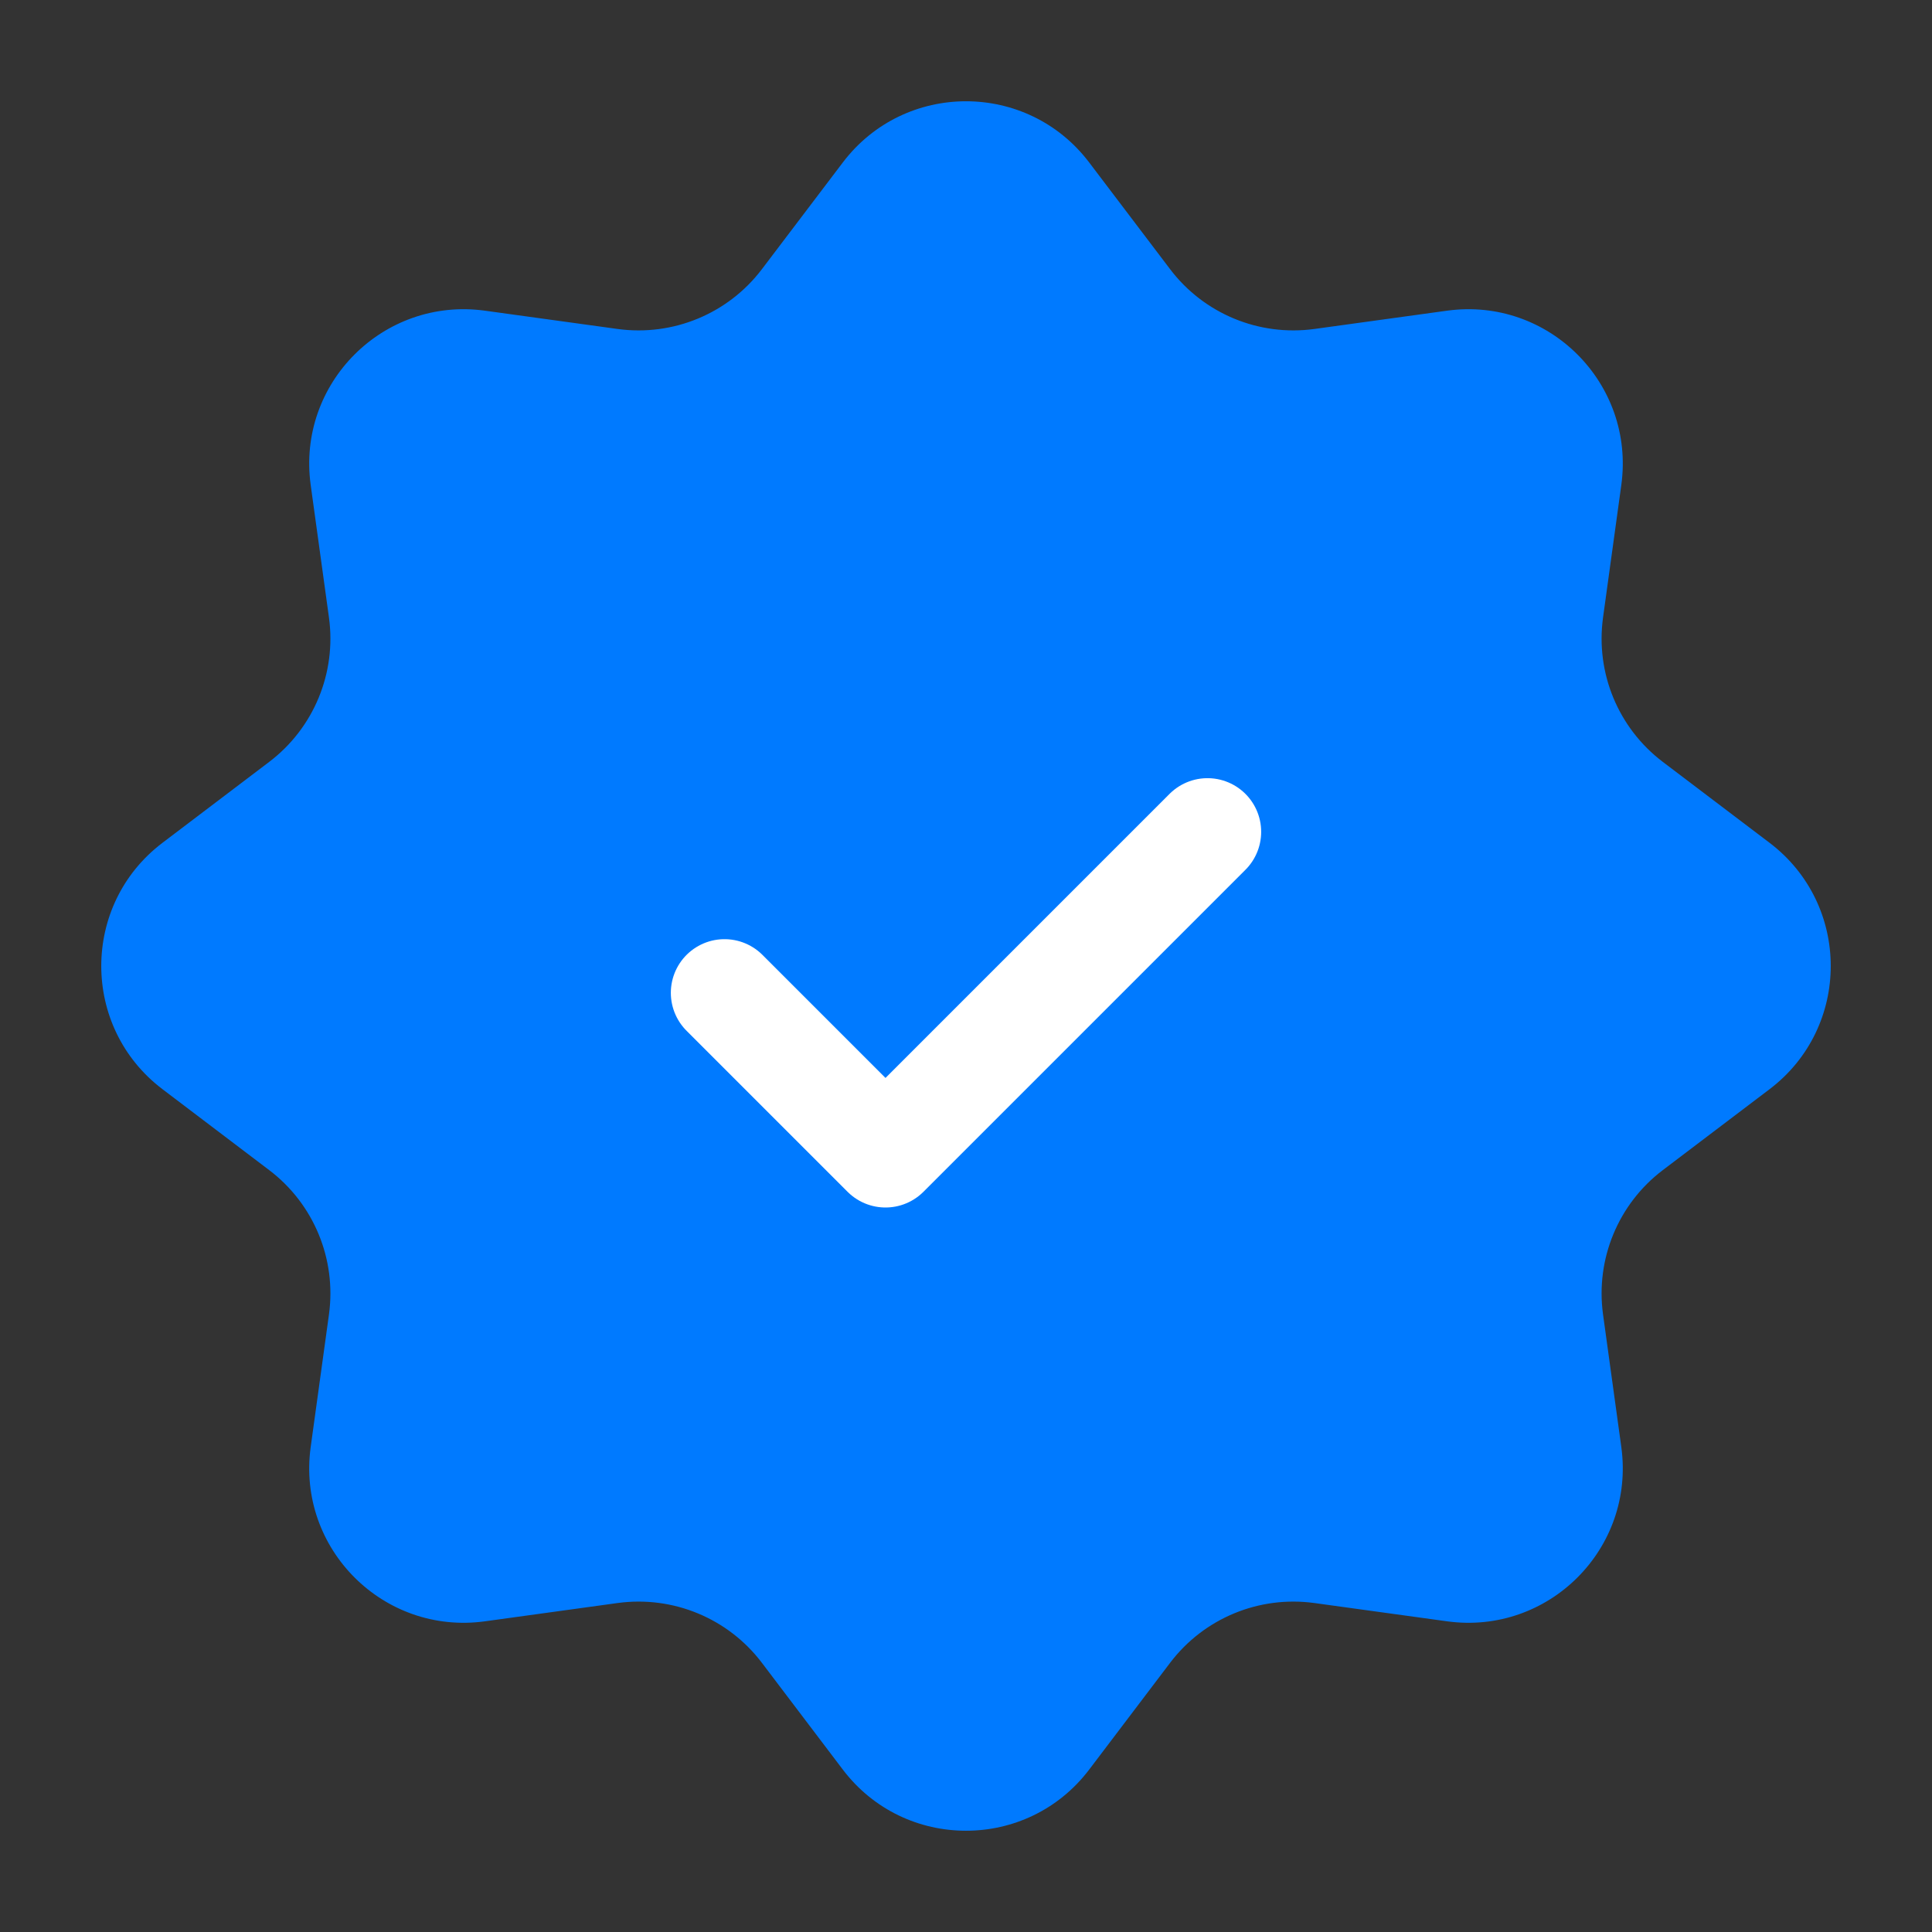 <svg width="36" height="36" viewBox="0 0 36 36" fill="none" xmlns="http://www.w3.org/2000/svg">
<rect x="0" y="0" width="36" height="36" fill="#333333" stroke="none"/>
<path d="M15.705 3.027C16.858 1.507 19.142 1.507 20.295 3.027L21.804 5.017C22.433 5.846 23.46 6.271 24.491 6.13L26.965 5.789C28.855 5.53 30.47 7.145 30.211 9.035L29.87 11.509C29.729 12.54 30.154 13.567 30.983 14.196L32.974 15.705C34.493 16.858 34.493 19.142 32.974 20.295L30.983 21.804C30.154 22.433 29.729 23.46 29.87 24.491L30.211 26.965C30.47 28.855 28.855 30.47 26.965 30.211L24.491 29.87C23.46 29.729 22.433 30.154 21.804 30.983L20.295 32.974C19.142 34.493 16.858 34.493 15.705 32.974L14.196 30.983C13.567 30.154 12.54 29.729 11.509 29.87L9.035 30.211C7.145 30.47 5.53 28.855 5.789 26.965L6.13 24.491C6.271 23.46 5.846 22.433 5.017 21.804L3.027 20.295C1.507 19.142 1.507 16.858 3.027 15.705L5.017 14.196C5.846 13.567 6.271 12.54 6.13 11.509L5.789 9.035C5.53 7.145 7.145 5.53 9.035 5.789L11.509 6.13C12.54 6.271 13.567 5.846 14.196 5.017L15.705 3.027Z" fill="#007AFF"/>
<path d="M13.5 18.5L16.5 21.5L22.5 15.5" stroke="white" stroke-width="2" stroke-linecap="round" stroke-linejoin="round"/>
</svg>

